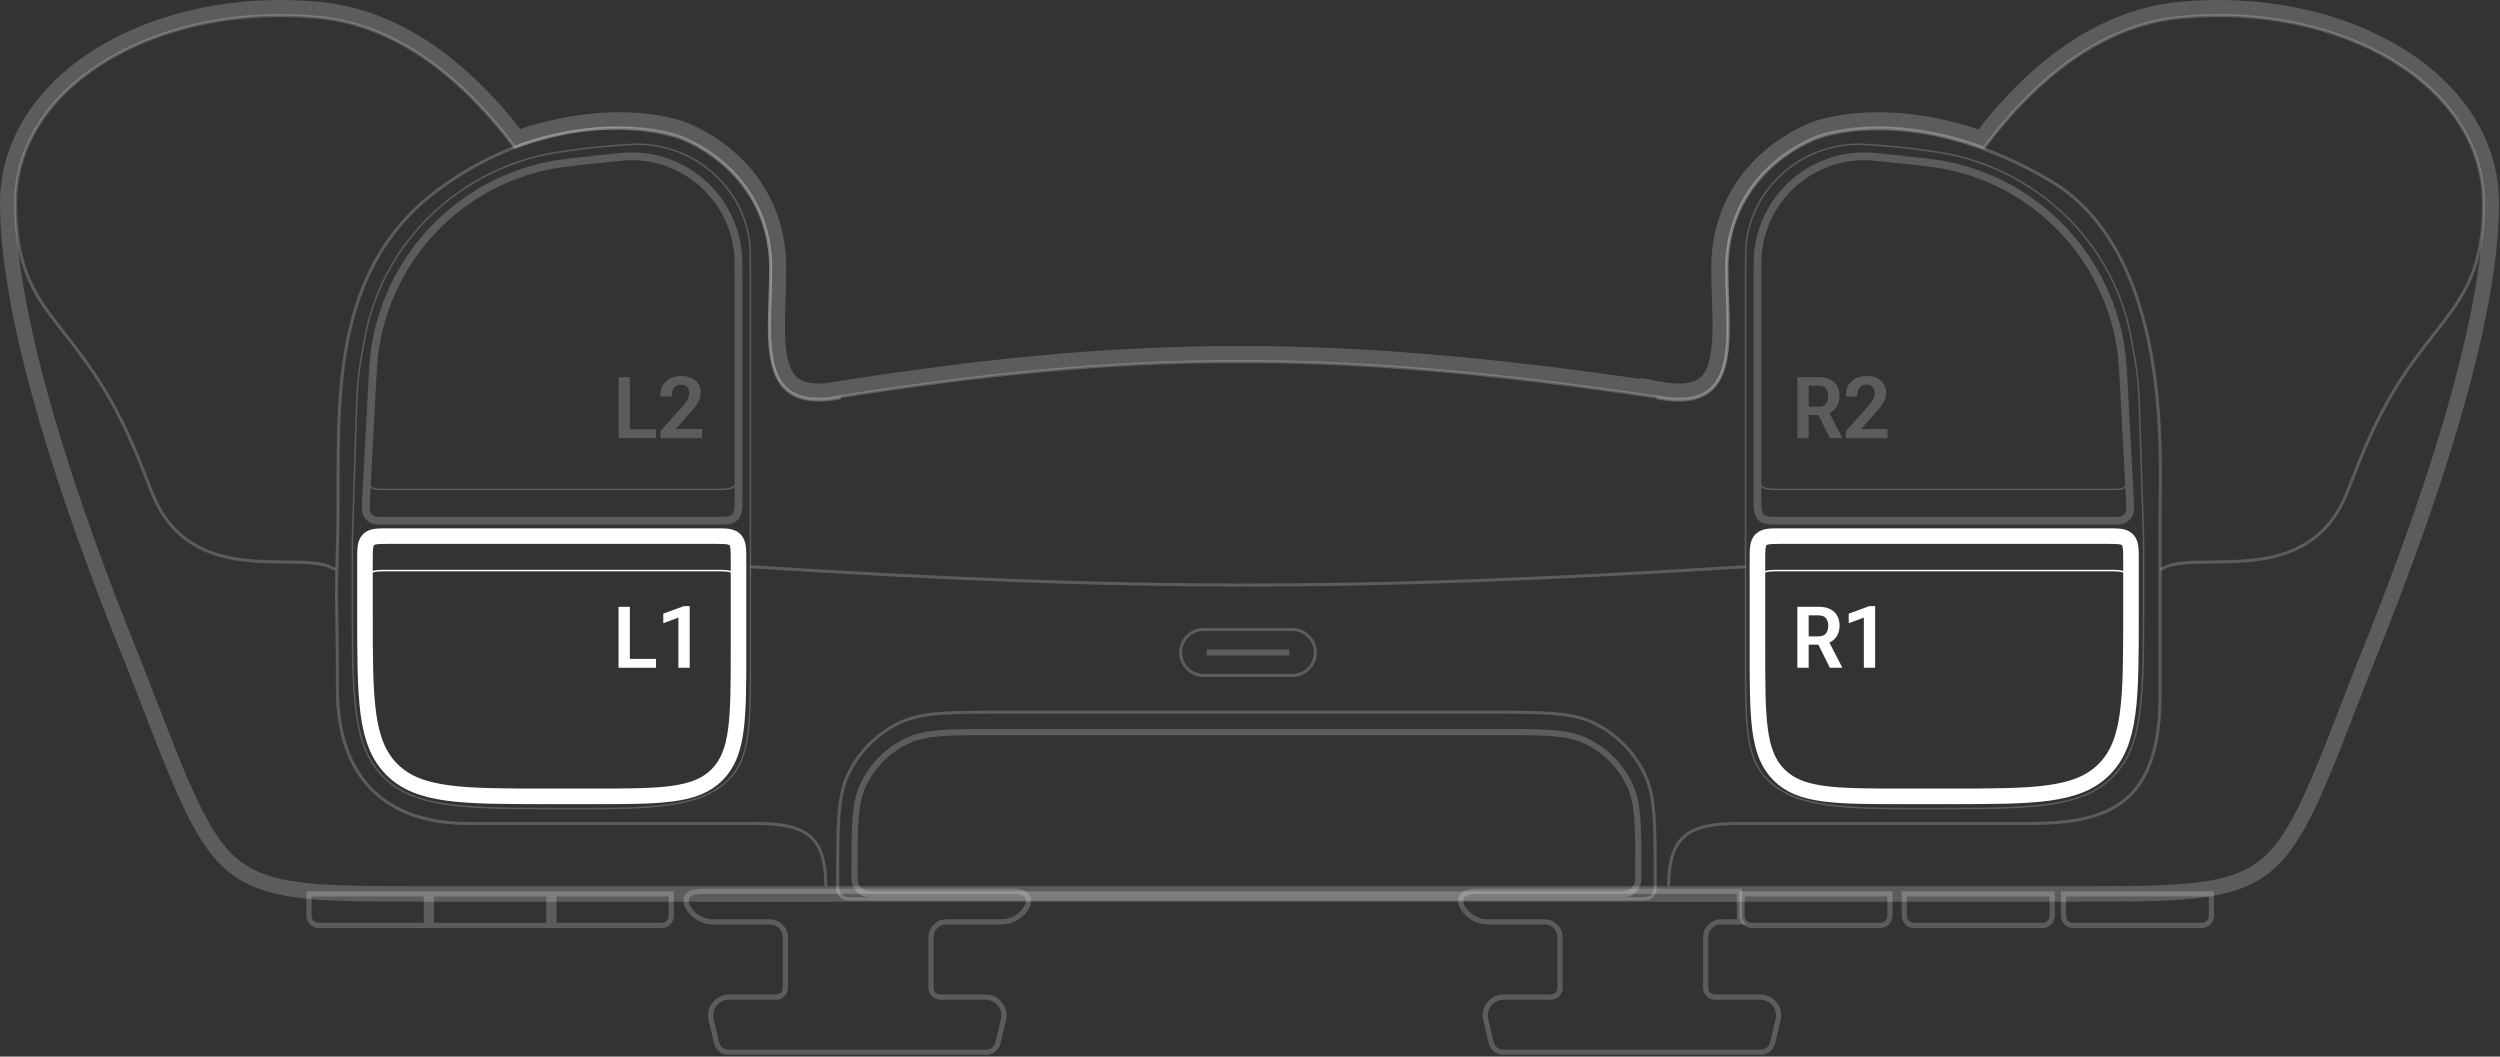 <svg width="963" height="407" viewBox="0 0 963 407" fill="none" xmlns="http://www.w3.org/2000/svg">
<rect x="0" y="0" width="963" height="407" fill="#333333" stroke="none"/>
<path opacity="0.2" d="M213.4 344.318H258.578V352.754C258.578 354.807 256.913 356.472 254.86 356.472H213.4V344.318Z" stroke="white" stroke-width="2"/>
<path opacity="0.2" d="M119.047 344.318H164.224V356.472H122.765C120.711 356.472 119.047 354.807 119.047 352.754V344.318Z" stroke="white" stroke-width="2"/>
<path opacity="0.2" d="M166.225 344.318H211.402V356.472H166.225V344.318Z" stroke="white" stroke-width="2"/>
<path opacity="0.2" d="M671.021 344.318H727.993V352.754C727.993 354.807 726.329 356.472 724.275 356.472H674.739C672.686 356.472 671.021 354.807 671.021 352.754V344.318Z" stroke="white" stroke-width="2"/>
<path opacity="0.2" d="M662.921 355.113C659.664 355.113 657.024 357.753 657.024 361.01V380.548C657.024 382.502 658.608 384.086 660.562 384.086H678.047C682.619 384.086 685.992 388.357 684.931 392.805L682.811 401.693C682.305 403.817 680.406 405.316 678.222 405.316H579.034C576.85 405.316 574.951 403.817 574.445 401.693L572.325 392.805C571.264 388.357 574.637 384.086 579.209 384.086H597.385C599.339 384.086 600.923 382.502 600.923 380.548V361.01C600.923 357.753 598.283 355.113 595.026 355.113H573.13C568.713 355.113 564.706 352.524 562.89 348.498C561.829 344.051 565.201 343.318 569.773 343.318H670.022V352.754C670.022 353.613 670.252 354.419 670.653 355.113H662.921Z" stroke="white" stroke-width="2"/>
<path opacity="0.2" d="M733.531 344.318H790.503V352.754C790.503 354.807 788.839 356.472 786.785 356.472H737.249C735.196 356.472 733.531 354.807 733.531 352.754V344.318Z" stroke="white" stroke-width="2"/>
<path opacity="0.2" d="M794.863 344.318H851.835V352.754C851.835 354.807 850.171 356.472 848.117 356.472H798.581C796.528 356.472 794.863 354.807 794.863 352.754V344.318Z" stroke="white" stroke-width="2"/>
<path opacity="0.2" d="M358.627 361.01C358.627 357.753 361.267 355.113 364.524 355.113H385.73C390.147 355.113 394.154 352.524 395.97 348.498V348.498C397.031 344.051 393.658 343.318 389.086 343.318H271.377C266.805 343.318 263.433 344.051 264.493 348.498V348.498C266.309 352.524 270.316 355.113 274.733 355.113H296.629C299.886 355.113 302.526 357.753 302.526 361.01V380.548C302.526 382.502 300.942 384.086 298.988 384.086H280.812C276.24 384.086 272.868 388.357 273.929 392.805L276.048 401.693C276.555 403.817 278.453 405.316 280.637 405.316H379.826C382.01 405.316 383.908 403.817 384.415 401.693L386.534 392.805C387.595 388.357 384.223 384.086 379.651 384.086H362.165C360.211 384.086 358.627 382.502 358.627 380.548V361.01Z" stroke="white" stroke-width="2"/>
<path opacity="0.2" d="M322.678 339.544C322.678 328.646 322.678 320.504 323.163 314.029C323.649 307.56 324.615 302.802 326.524 298.662C330.697 289.608 337.965 282.341 347.018 278.167C351.158 276.259 355.916 275.292 362.385 274.807C368.861 274.322 377.002 274.321 387.9 274.321H572.364C583.263 274.321 591.404 274.322 597.879 274.807C604.348 275.292 609.107 276.259 613.246 278.167C622.3 282.341 629.567 289.608 633.741 298.662C635.649 302.802 636.616 307.56 637.101 314.029C637.586 320.504 637.587 328.646 637.587 339.544C637.587 340.763 637.586 341.645 637.534 342.34C637.483 343.029 637.382 343.488 637.208 343.867C636.796 344.76 636.08 345.476 635.187 345.888C634.808 346.063 634.349 346.163 633.66 346.214C632.964 346.267 632.083 346.267 630.864 346.267H478.97H419.41H329.4C328.182 346.267 327.3 346.267 326.605 346.214C325.915 346.163 325.457 346.063 325.077 345.888C324.185 345.476 323.468 344.76 323.057 343.867C322.882 343.488 322.782 343.029 322.73 342.34C322.678 341.645 322.678 340.763 322.678 339.544Z" stroke="white" stroke-width="1.179"/>
<path opacity="0.2" d="M332.362 302.672C330.734 306.236 329.945 310.259 329.554 315.521C329.164 320.76 329.164 327.32 329.164 335.977V336.027L329.164 336.073C329.164 337.234 329.164 338.17 329.221 338.931C329.279 339.713 329.402 340.403 329.697 341.05C330.287 342.341 331.321 343.375 332.612 343.965C333.259 344.26 333.948 344.383 334.731 344.441C335.491 344.498 336.428 344.498 337.589 344.498H337.635H622.629H622.675C623.836 344.498 624.773 344.498 625.533 344.441C626.316 344.383 627.005 344.26 627.652 343.965C628.943 343.375 629.977 342.341 630.567 341.05C630.862 340.403 630.985 339.713 631.043 338.931C631.1 338.17 631.1 337.234 631.1 336.073V336.027V335.976C631.1 327.32 631.1 320.76 630.71 315.521C630.319 310.259 629.53 306.236 627.902 302.672C624.366 294.929 618.158 288.721 610.415 285.185C606.851 283.557 602.828 282.768 597.566 282.377C592.327 281.988 585.767 281.988 577.111 281.988H577.06H383.204H383.153C374.497 281.988 367.937 281.988 362.698 282.377C357.436 282.768 353.413 283.557 349.849 285.185C342.106 288.721 335.898 294.929 332.362 302.672Z" stroke="white" stroke-width="2.359"/>
<path opacity="0.2" d="M454.775 251.322C454.775 246.437 458.736 242.477 463.621 242.477H497.825C502.71 242.477 506.67 246.437 506.67 251.322C506.67 256.208 502.71 260.168 497.825 260.168H463.621C458.736 260.168 454.775 256.208 454.775 251.322Z" stroke="white" stroke-width="1.179"/>
<line opacity="0.2" x1="464.801" y1="251.323" x2="496.646" y2="251.323" stroke="white" stroke-width="2.359"/>
<path d="M261.321 257.221V237.887L255.5 240.063V236.371L263.401 233.484H265.675V257.221H261.321Z" fill="white"/>
<path d="M238.262 257.22V233.742H242.615V253.802H252.694V257.22H238.262Z" fill="white"/>
<path d="M140.586 215.939C140.586 211.491 140.586 209.267 141.968 207.886C143.35 206.504 145.573 206.504 150.021 206.504H275.042C279.489 206.504 281.713 206.504 283.095 207.886C284.477 209.267 284.477 211.491 284.477 215.939V250.143C284.477 276.831 284.477 290.174 276.186 298.465C267.895 306.756 254.552 306.756 227.864 306.756H211.352C177.993 306.756 161.313 306.756 150.949 296.392C140.586 286.029 140.586 269.349 140.586 235.99V215.939Z" stroke="white" stroke-width="6"/>
<path d="M140.881 228.914C140.881 226.682 140.881 225.037 141.051 223.777C141.219 222.525 141.549 221.696 142.176 221.069C142.803 220.442 143.632 220.112 144.884 219.943C146.145 219.774 147.789 219.773 150.021 219.773H275.042C277.274 219.773 278.918 219.774 280.179 219.943C281.431 220.112 282.26 220.442 282.887 221.069C283.514 221.696 283.844 222.525 284.012 223.777C284.182 225.037 284.182 226.682 284.182 228.914V250.144C284.182 263.496 284.182 273.48 283.148 281.164C282.117 288.84 280.059 294.176 275.978 298.257C271.896 302.339 266.56 304.396 258.885 305.428C251.201 306.461 241.216 306.462 227.864 306.462H211.352C194.664 306.462 182.178 306.461 172.566 305.169C162.964 303.878 156.276 301.303 151.158 296.185C146.04 291.067 143.465 284.379 142.174 274.776C140.881 265.165 140.881 252.679 140.881 235.991V228.914Z" stroke="white" stroke-width="0.59"/>
<path d="M717.952 257.221V237.887L712.131 240.063V236.371L720.032 233.484H722.306V257.221H717.952Z" fill="white"/>
<path d="M692.346 257.221V233.742H700.634C703.15 233.742 705.106 234.393 706.504 235.694C707.901 236.984 708.6 238.736 708.6 240.95C708.6 243.186 707.89 244.976 706.471 246.32C705.052 247.653 703.096 248.32 700.602 248.32H696.699V257.221H692.346ZM696.699 245.143H700.263C701.736 245.143 702.768 244.761 703.359 243.998C703.95 243.235 704.246 242.251 704.246 241.047C704.246 239.843 703.95 238.87 703.359 238.128C702.768 237.387 701.736 237.016 700.263 237.016H696.699V245.143ZM704.859 257.221L699.537 246.514L703.875 245.981L709.696 257.221H704.859Z" fill="white"/>
<path d="M820.857 215.939C820.857 211.491 820.857 209.267 819.476 207.886C818.094 206.504 815.87 206.504 811.422 206.504H686.402C681.954 206.504 679.73 206.504 678.348 207.886C676.966 209.267 676.966 211.491 676.966 215.939V250.143C676.966 276.831 676.966 290.174 685.257 298.465C693.548 306.756 706.892 306.756 733.579 306.756H750.091C783.451 306.756 800.131 306.756 810.494 296.392C820.857 286.029 820.857 269.349 820.857 235.99V215.939Z" stroke="white" stroke-width="6"/>
<path d="M820.563 228.914C820.563 226.682 820.562 225.037 820.392 223.777C820.224 222.525 819.894 221.696 819.267 221.069C818.64 220.442 817.811 220.112 816.559 219.943C815.299 219.774 813.654 219.773 811.422 219.773H686.402C684.17 219.773 682.525 219.774 681.264 219.943C680.012 220.112 679.184 220.442 678.557 221.069C677.93 221.696 677.6 222.525 677.431 223.777C677.262 225.037 677.261 226.682 677.261 228.914V250.144C677.261 263.496 677.262 273.48 678.295 281.164C679.327 288.84 681.384 294.176 685.466 298.257C689.547 302.339 694.883 304.396 702.559 305.428C710.243 306.461 720.227 306.462 733.579 306.462H750.091C766.779 306.462 779.266 306.461 788.877 305.169C798.479 303.878 805.168 301.303 810.285 296.185C815.403 291.067 817.979 284.379 819.27 274.776C820.562 265.165 820.563 252.679 820.563 235.991V228.914Z" stroke="white" stroke-width="0.59"/>
<path opacity="0.2" d="M135.738 207.405V238.014C135.738 272.643 136.917 288.778 147.96 299.536C159.003 310.294 175.597 311.474 211.144 311.474H228.739C257.177 311.474 271.384 309.322 280.219 300.716C289.053 292.109 289.064 280.409 289.064 252.706V207.405C289.064 206.247 289.064 205.235 289.041 204.344C289.064 203.454 289.064 202.441 289.064 201.284V106.127C289.064 99.014 289.064 95.458 288.657 92.561C285.738 71.817 267.857 56.165 246.372 55.548C243.373 55.462 232.452 56.408 229.503 56.716C226.554 57.023 214.81 58.445 209.733 59.56C173.801 67.45 146.364 95.771 140.355 131.172C139.506 136.175 138.037 141.94 137.457 153.47L135.738 207.405Z" stroke="white" stroke-width="0.59"/>
<path opacity="0.2" d="M825.707 207.405V238.014C825.707 272.643 824.528 288.778 813.485 299.536C802.442 310.294 785.848 311.474 750.301 311.474H732.706C704.268 311.474 690.061 309.322 681.227 300.716C672.392 292.109 672.381 280.409 672.381 252.706V207.405C672.381 206.247 672.381 205.235 672.404 204.344C672.381 203.454 672.381 202.441 672.381 201.284V106.127C672.381 99.014 672.381 95.458 672.788 92.561C675.708 71.817 693.589 56.165 715.073 55.548C718.073 55.462 728.994 56.408 731.942 56.716C734.891 57.023 746.635 58.445 751.713 59.56C787.644 67.45 815.081 95.771 821.09 131.172C821.939 136.175 823.409 141.94 823.989 153.47L825.707 207.405Z" stroke="white" stroke-width="0.59"/>
<g opacity="0.2">
<path d="M254.435 168.761V165.988L262.562 156.925C263.465 155.915 264.18 154.98 264.706 154.12C265.233 153.249 265.496 152.346 265.496 151.411C265.496 150.422 265.212 149.631 264.642 149.04C264.083 148.438 263.298 148.137 262.288 148.137C261.266 148.137 260.428 148.476 259.772 149.153C259.116 149.82 258.788 150.868 258.788 152.297V152.717H254.402V152.088C254.402 149.938 255.133 148.196 256.595 146.863C258.057 145.52 259.96 144.848 262.304 144.848C264.733 144.848 266.604 145.45 267.915 146.654C269.237 147.847 269.899 149.368 269.899 151.217C269.899 152.733 269.517 154.087 268.754 155.281C267.99 156.474 267.012 157.721 265.819 159.022L260.288 165.262H270.447V168.761H254.435Z" fill="white"/>
<path d="M238.262 168.761V145.283H242.615V165.343H252.694V168.761H238.262Z" fill="white"/>
<path d="M141.026 192.225C140.859 195.404 140.776 196.993 141.432 198.177C141.82 198.877 142.379 199.466 143.058 199.89C144.205 200.607 145.797 200.607 148.98 200.607H275.042C279.489 200.607 281.713 200.607 283.095 199.226C284.477 197.844 284.477 195.62 284.477 191.172V109.058C284.477 102.098 284.477 98.618 284.082 95.785C281.309 75.873 264.595 60.854 244.5 60.219C241.641 60.129 238.181 60.5 231.261 61.242V61.242C220.067 62.442 214.47 63.042 209.644 64.137C176.133 71.744 150.509 98.798 144.732 132.672C143.9 137.551 143.604 143.172 143.014 154.415L141.026 192.225Z" stroke="white" stroke-width="3"/>
<path d="M141.325 181.13C141.252 182.391 141.199 183.32 141.212 184.057C141.225 184.791 141.305 185.31 141.484 185.753C141.9 186.782 142.688 187.617 143.692 188.092C144.124 188.297 144.638 188.406 145.37 188.462C146.105 188.517 147.036 188.518 148.298 188.518H275.042C277.274 188.518 278.918 188.517 280.179 188.348C281.431 188.179 282.26 187.849 282.887 187.222C283.514 186.595 283.844 185.766 284.012 184.514C284.182 183.254 284.182 181.609 284.182 179.377V109.23C284.182 102.101 284.181 98.568 283.772 95.697C280.97 76.032 264.471 61.208 244.62 60.518C241.722 60.417 238.209 60.793 231.12 61.553C219.718 62.775 214.042 63.384 209.147 64.507C176.059 72.095 150.708 98.722 144.752 132.143C143.871 137.086 143.541 142.785 142.879 154.234L141.325 181.13Z" stroke="white" stroke-width="0.59"/>
</g>
<g opacity="0.2">
<path d="M711.067 168.761V165.988L719.194 156.925C720.097 155.915 720.812 154.98 721.339 154.12C721.866 153.249 722.129 152.346 722.129 151.411C722.129 150.422 721.844 149.631 721.275 149.04C720.716 148.438 719.931 148.137 718.92 148.137C717.899 148.137 717.061 148.476 716.405 149.153C715.749 149.82 715.421 150.868 715.421 152.297V152.717H711.035V152.088C711.035 149.938 711.766 148.196 713.228 146.863C714.69 145.52 716.593 144.848 718.936 144.848C721.366 144.848 723.236 145.45 724.548 146.654C725.87 147.847 726.531 149.368 726.531 151.217C726.531 152.733 726.15 154.087 725.386 155.281C724.623 156.474 723.645 157.721 722.452 159.022L716.921 165.262H727.08V168.761H711.067Z" fill="white"/>
<path d="M692.346 168.761V145.283H700.634C703.15 145.283 705.106 145.933 706.504 147.234C707.901 148.524 708.6 150.276 708.6 152.491C708.6 154.727 707.89 156.517 706.471 157.861C705.052 159.194 703.096 159.86 700.602 159.86H696.699V168.761H692.346ZM696.699 156.683H700.263C701.736 156.683 702.768 156.302 703.359 155.539C703.95 154.775 704.246 153.792 704.246 152.588C704.246 151.384 703.95 150.411 703.359 149.669C702.768 148.927 701.736 148.556 700.263 148.556H696.699V156.683ZM704.859 168.761L699.537 158.054L703.875 157.522L709.696 168.761H704.859Z" fill="white"/>
<path d="M820.417 192.225C820.584 195.404 820.667 196.993 820.012 198.177C819.624 198.877 819.064 199.466 818.385 199.89C817.238 200.607 815.647 200.607 812.463 200.607H686.402C681.954 200.607 679.73 200.607 678.348 199.226C676.966 197.844 676.966 195.62 676.966 191.172V109.058C676.966 102.098 676.966 98.618 677.361 95.785C680.134 75.873 696.849 60.854 716.943 60.219C719.802 60.129 723.262 60.5 730.182 61.242V61.242C741.376 62.442 746.973 63.042 751.8 64.137C785.311 71.744 810.934 98.798 816.711 132.672C817.544 137.551 817.839 143.172 818.43 154.415L820.417 192.225Z" stroke="white" stroke-width="3"/>
<path d="M820.118 181.13C820.191 182.391 820.244 183.32 820.231 184.057C820.218 184.791 820.139 185.31 819.959 185.753C819.543 186.782 818.755 187.617 817.752 188.092C817.319 188.297 816.806 188.406 816.073 188.462C815.338 188.517 814.408 188.518 813.145 188.518H686.402C684.17 188.518 682.525 188.517 681.264 188.348C680.012 188.179 679.184 187.849 678.557 187.222C677.93 186.595 677.6 185.766 677.431 184.514C677.262 183.254 677.261 181.609 677.261 179.377V109.23C677.261 102.101 677.262 98.568 677.671 95.697C680.473 76.032 696.972 61.208 716.823 60.518C719.721 60.417 723.234 60.793 730.323 61.553C741.726 62.775 747.402 63.384 752.296 64.507C785.385 72.095 810.736 98.722 816.692 132.143C817.573 137.086 817.903 142.785 818.564 154.234L820.118 181.13Z" stroke="white" stroke-width="0.59"/>
</g>
<path opacity="0.2" d="M318.093 341.368C318.093 321.317 309.836 317.189 290.376 317.189C263.838 317.189 210.764 317.189 180.098 317.189C149.433 317.189 129.972 300.451 129.972 265.476C129.972 236.172 129.239 232.084 129.973 211.222C131.611 164.634 122.765 106.726 169.352 72.638C213.51 40.328 254.993 50.046 263.249 53.584C278.581 60.156 296.862 75.994 296.862 103.711C296.862 130.274 290.376 159.736 323.859 153.25" stroke="white" stroke-width="1.179"/>
<path opacity="0.2" d="M642.762 341.369C642.762 321.318 651.019 317.19 670.48 317.19C697.017 317.19 751.271 317.19 781.937 317.19C812.602 317.19 832.062 309.524 832.062 267.654C832.062 225.784 832.062 218.707 832.062 197.477C832.062 176.248 836.779 97.228 789.603 69.509C742.427 41.791 707.042 50.048 698.786 53.586C683.454 60.157 665.172 75.995 665.172 103.712C665.172 130.276 671.659 159.738 638.176 153.251" stroke="white" stroke-width="1.179"/>
<path opacity="0.2" d="M635.072 149.464C511.47 131.343 434.013 132.056 318.31 150.612C312.887 151.089 309.24 150.275 306.737 148.816C304.259 147.372 302.547 145.086 301.384 141.901C300.201 138.661 299.639 134.618 299.442 129.921C299.246 125.237 299.419 120.117 299.602 114.746L299.602 114.728C299.73 110.977 299.862 107.114 299.862 103.301C299.862 74.009 280.474 57.293 264.43 50.417C257.207 47.322 232.941 41.551 199.368 53.218C180.462 28.538 154.81 6.776 123.051 3.723C91.83 0.721 61.983 7.221 39.842 20.482C17.694 33.745 3 53.978 3 78.323C3 101.761 9.292 131.579 18.306 162.317C27.337 193.111 39.17 225.055 50.396 252.824C52.161 257.189 53.84 261.453 55.437 265.603L55.495 265.754C63.065 285.429 68.818 300.382 74.27 311.491C79.732 322.62 85.084 330.314 92.066 335.109C99.008 339.876 107.504 342.126 118.783 343.235C129.997 344.337 144.342 344.337 163.162 344.337H163.336H799.288H799.463C818.282 344.337 832.628 344.337 843.841 343.235C855.121 342.126 863.617 339.876 870.559 335.109C877.541 330.314 882.893 322.62 888.355 311.491C893.807 300.382 899.56 285.429 907.129 265.754L907.188 265.603C908.784 261.453 910.464 257.189 912.229 252.824C923.454 225.055 935.287 193.111 944.318 162.317C953.333 131.579 959.625 101.761 959.625 78.323C959.625 53.978 944.93 33.745 922.783 20.482C900.642 7.221 870.795 0.721 839.573 3.723C807.746 6.783 782.051 28.632 763.132 53.38C729.317 41.497 704.86 47.308 697.605 50.417C681.561 57.293 662.173 74.009 662.173 103.301C662.173 107.115 662.305 110.977 662.433 114.729L662.433 114.746C662.629 120.488 662.812 125.94 662.547 130.87C662.282 135.82 661.573 139.97 660.138 143.167C658.749 146.26 656.702 148.429 653.588 149.635C650.355 150.888 645.642 151.23 638.748 149.894L635.063 149.181L635.072 149.464Z" stroke="white" stroke-width="6"/>
<path opacity="0.2" d="M832.298 219.41C844.969 210.708 889.15 228.647 904.388 189.041C905.99 184.876 907.676 180.597 909.447 176.216C931.856 120.783 956.625 124.321 956.625 78.323C956.625 32.325 901.191 0.812 839.861 6.709C808.527 9.722 783.042 31.735 764.194 56.951C730.008 44.335 705.481 50.306 698.787 53.175C683.455 59.746 665.173 75.584 665.173 103.301C665.173 107.061 665.303 110.879 665.431 114.644C666.209 137.484 666.921 158.408 638.177 152.84L638.181 152.955C512.758 134.336 435.231 134.892 318.682 153.591C295.206 155.716 295.876 136.019 296.604 114.644C296.732 110.879 296.862 107.061 296.862 103.301C296.862 75.584 278.58 59.746 263.248 53.175C256.584 50.319 232.248 44.389 198.304 56.782C179.468 31.636 154.027 9.715 122.764 6.709C61.433 0.812 6 32.325 6 78.323C6 124.321 30.768 120.783 53.177 176.216C54.949 180.597 56.634 184.876 58.237 189.041C73.474 228.647 116.476 210.708 129.147 219.41" stroke="white" stroke-width="1.179"/>
<path opacity="0.2" d="M289.064 218.298C437.201 227.702 521.118 227.766 672.381 218.298" stroke="white" stroke-width="1.179"/>
</svg>
